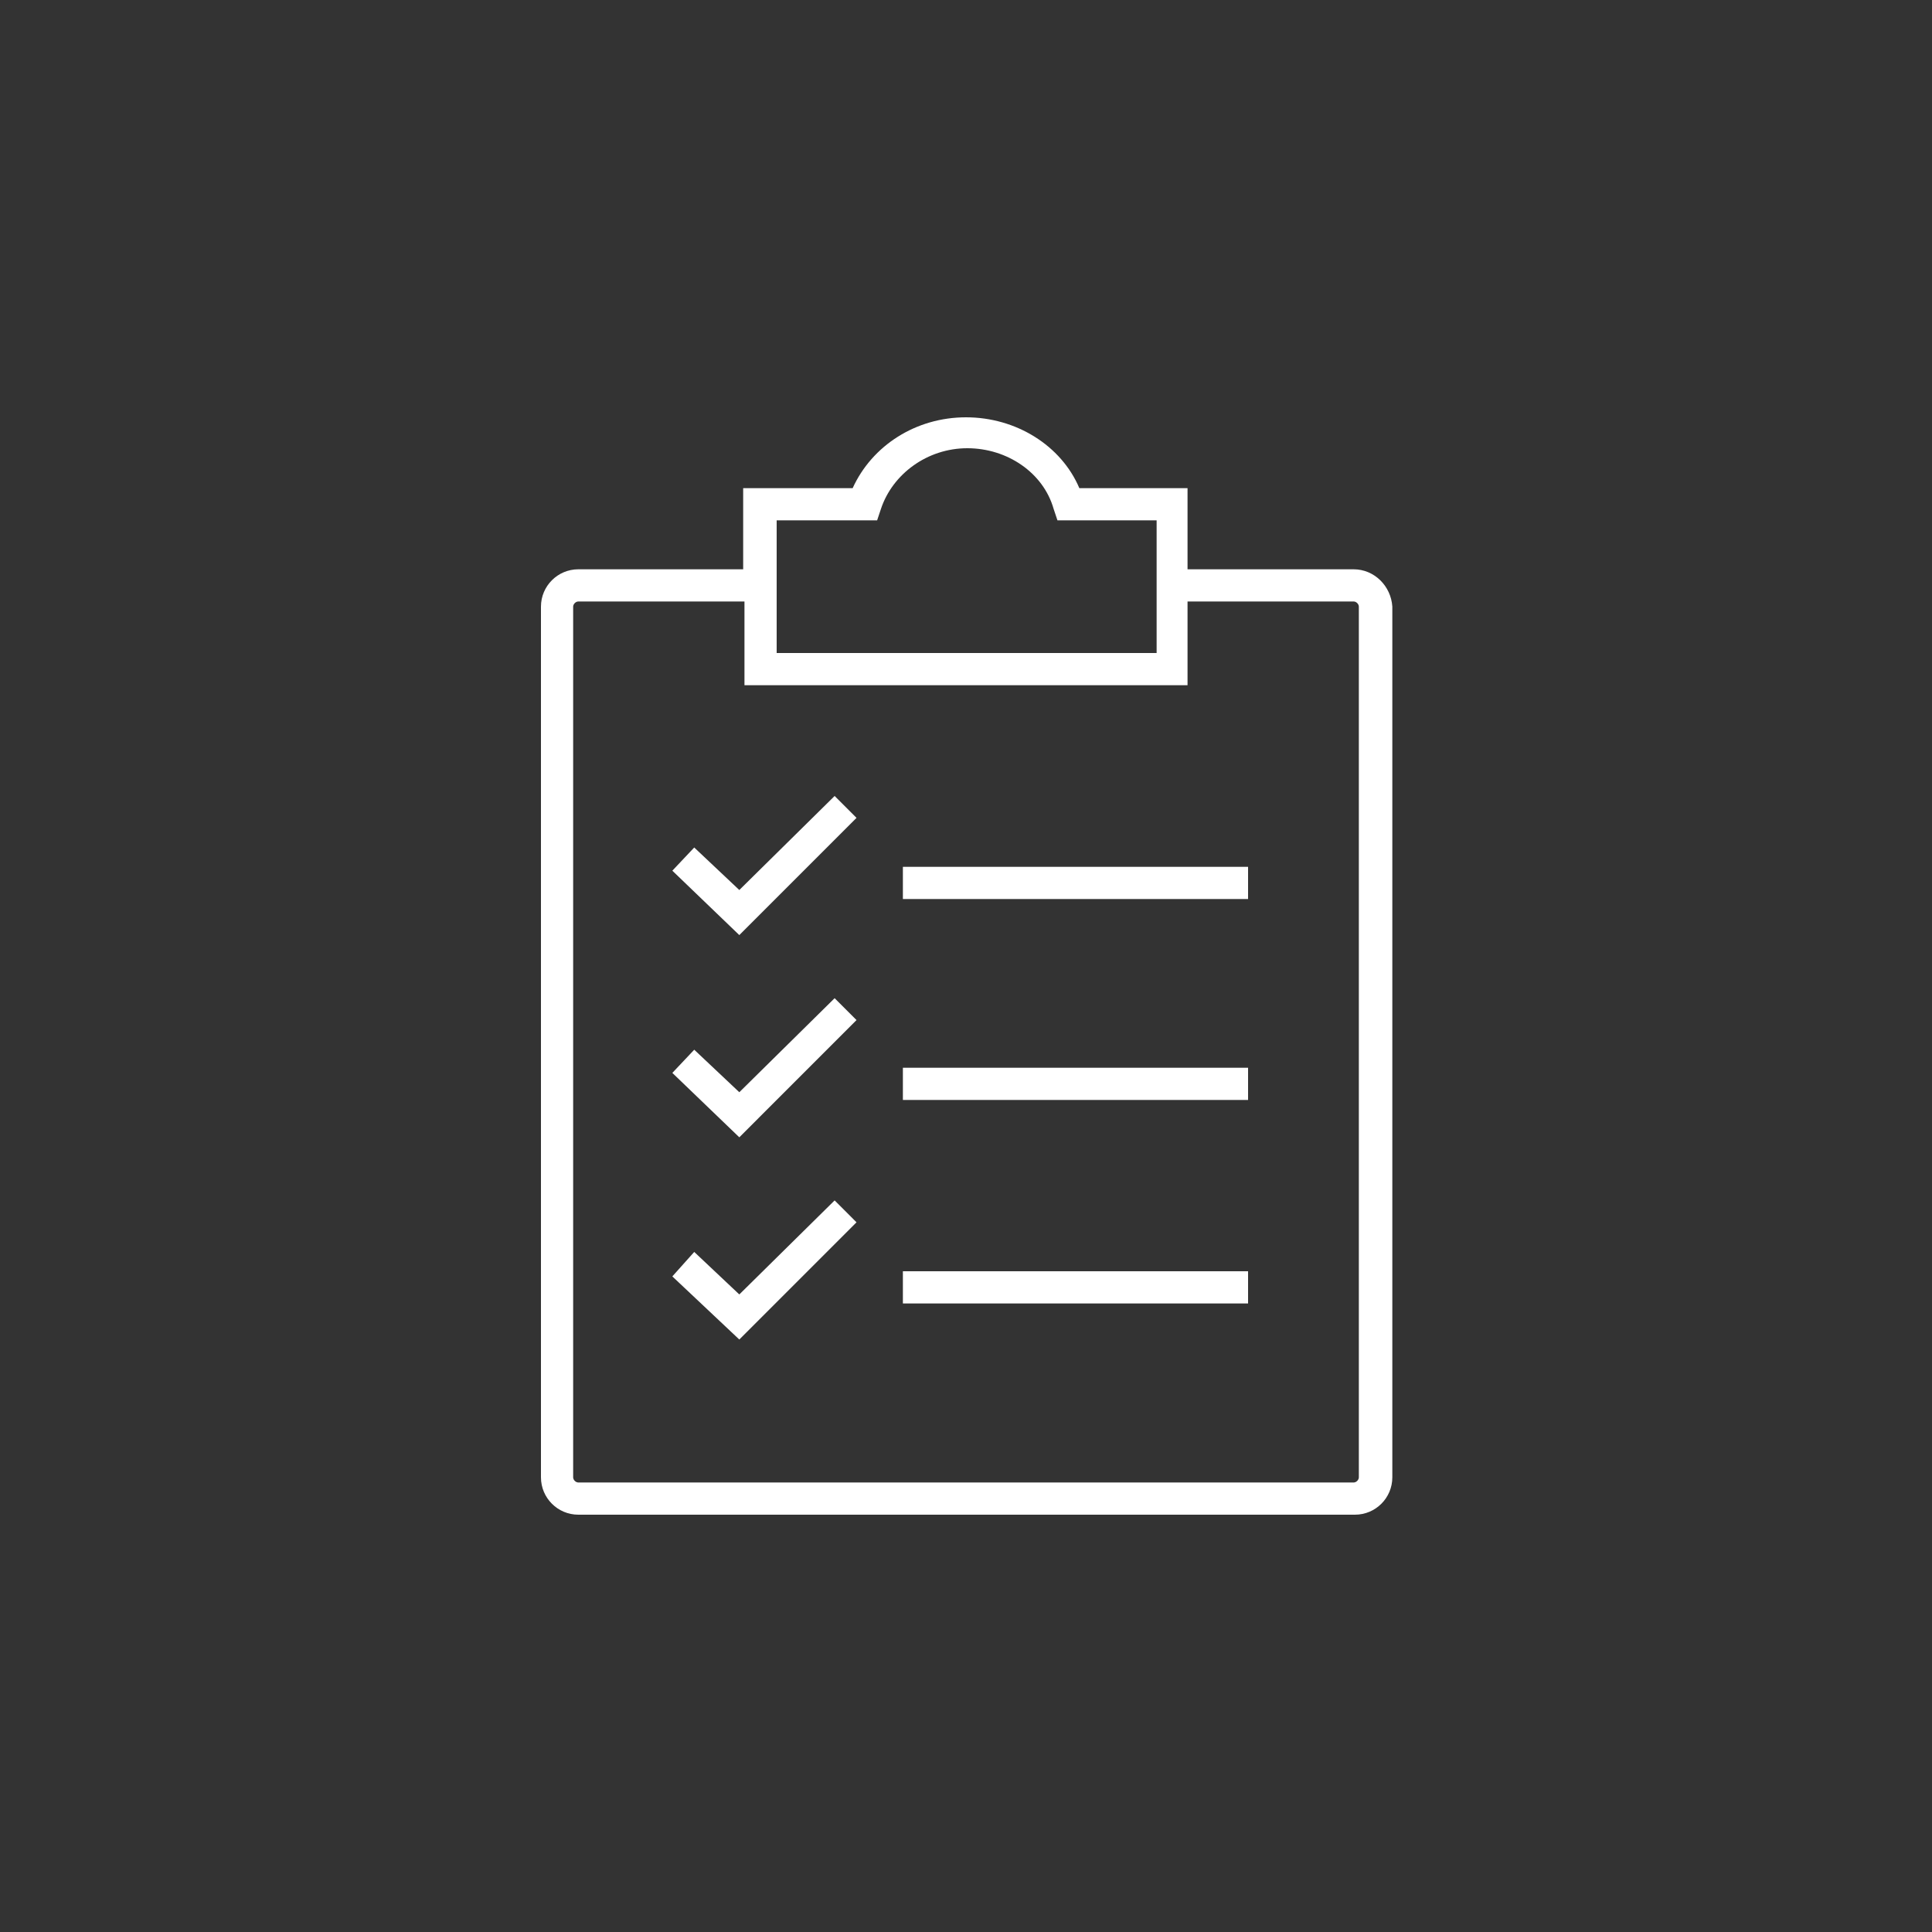 <?xml version="1.0" encoding="utf-8"?>
<!-- Generator: Adobe Illustrator 28.3.0, SVG Export Plug-In . SVG Version: 6.00 Build 0)  -->
<svg version="1.1" id="Ebene_1" xmlns="http://www.w3.org/2000/svg" xmlns:xlink="http://www.w3.org/1999/xlink" x="0px" y="0px"
	 viewBox="0 0 150 150" style="enable-background:new 0 0 150 150;" xml:space="preserve">
<rect x="0" y="0" width="150" height="150" fill="#333333" stroke="none"/>
<style type="text/css">
	.st0{fill:#FFFFFF;}
</style>
<polygon class="st0" points="57.4,69.1 53.9,65.8 52.2,67.6 57.4,72.6 66.5,63.5 64.8,61.8 "/>
<polygon class="st0" points="57.4,84.8 53.9,81.5 52.2,83.3 57.4,88.3 66.5,79.2 64.8,77.5 "/>
<polygon class="st0" points="57.4,100.5 53.9,97.2 52.2,99.1 57.4,104 66.5,94.9 64.8,93.2 "/>
<rect x="70.1" y="67.3" class="st0" width="26.8" height="2.5"/>
<rect x="70.1" y="82.9" class="st0" width="26.8" height="2.5"/>
<rect x="70.1" y="98.7" class="st0" width="26.8" height="2.5"/>
<path class="st0" d="M105.1,44.2H92.2v-6.3h-8.4c-1.4-3.3-4.9-5.5-8.8-5.5s-7.3,2.2-8.8,5.5h-8.5v6.3H44.9c-1.6,0-2.9,1.3-2.9,2.9
	v67.6c0,1.6,1.3,2.9,2.9,2.9h60.3c1.6,0,2.9-1.3,2.9-2.9V47.1C108,45.5,106.7,44.2,105.1,44.2z M60.3,40.4h7.8l0.3-0.9
	c0.9-2.7,3.6-4.7,6.7-4.7c3.1,0,5.9,1.9,6.7,4.7l0.3,0.9h7.7v10.3H60.3C60.3,50.7,60.3,40.4,60.3,40.4z M105.5,114.7
	c0,0.2-0.2,0.4-0.4,0.4H44.9c-0.2,0-0.4-0.2-0.4-0.4V47.1c0-0.2,0.2-0.4,0.4-0.4h12.9v6.5h34.4v-6.5h12.9c0.2,0,0.4,0.2,0.4,0.4
	L105.5,114.7L105.5,114.7z"/>
</svg>
